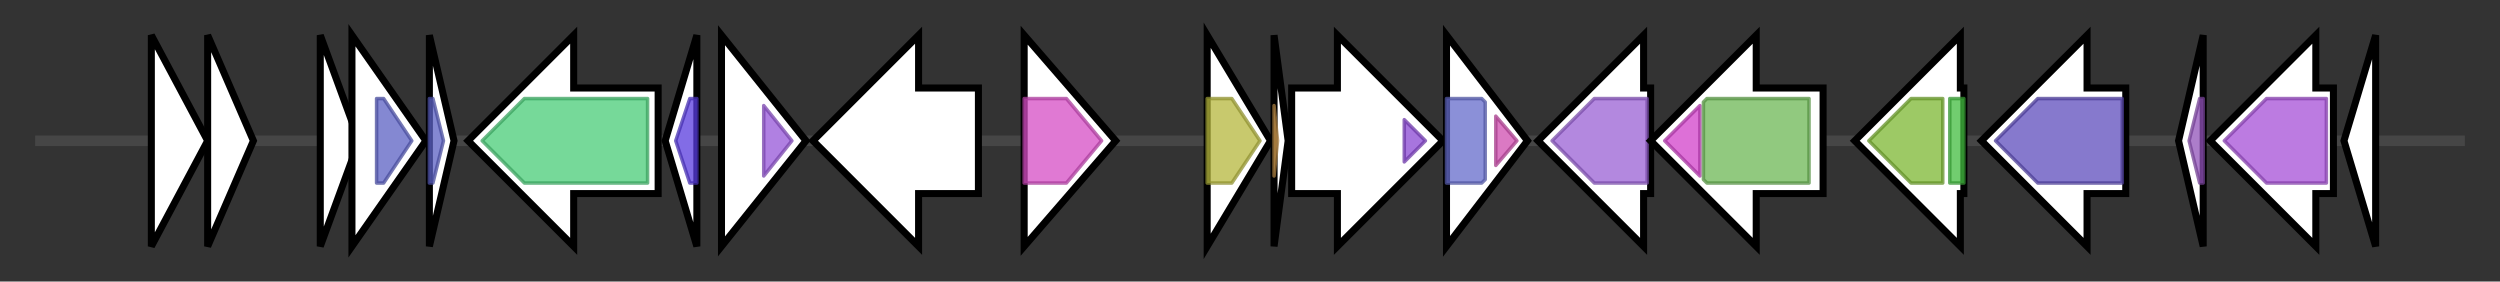 <svg version="1.1" baseProfile="full" xmlns="http://www.w3.org/2000/svg" width="710.333" height="80">
	<rect width="100%" height="100%" fill="#333333" stroke="none"/>
	<g>
		<line x1="10" y1="40.0" x2="700.333" y2="40.0" style="stroke:rgb(70,70,70); stroke-width:3 "/>
		<g>
			<title> (ctg27_4)</title>
			<polygon class=" (ctg27_4)" points="43,10 59,40 43,70" fill="rgb(255,255,255)" fill-opacity="1.0" stroke="rgb(0,0,0)" stroke-width="2"  />
		</g>
		<g>
			<title> (ctg27_5)</title>
			<polygon class=" (ctg27_5)" points="59,10 72,40 59,70" fill="rgb(255,255,255)" fill-opacity="1.0" stroke="rgb(0,0,0)" stroke-width="2"  />
		</g>
		<g>
			<title> (ctg27_6)</title>
			<polygon class=" (ctg27_6)" points="91,10 102,40 91,70" fill="rgb(255,255,255)" fill-opacity="1.0" stroke="rgb(0,0,0)" stroke-width="2"  />
		</g>
		<g>
			<title> (ctg27_7)</title>
			<polygon class=" (ctg27_7)" points="100,10 121,40 100,70" fill="rgb(255,255,255)" fill-opacity="1.0" stroke="rgb(0,0,0)" stroke-width="2"  />
			<g>
				<title>Phage_integrase (PF00589)
"Phage integrase family"</title>
				<polygon class="PF00589" points="107,28 109,28 117,40 109,52 107,52" stroke-linejoin="round" width="13" height="24" fill="rgb(91,96,195)" stroke="rgb(72,76,156)" stroke-width="1" opacity="0.75" />
			</g>
		</g>
		<g>
			<title> (ctg27_8)</title>
			<polygon class=" (ctg27_8)" points="122,10 129,40 122,70" fill="rgb(255,255,255)" fill-opacity="1.0" stroke="rgb(0,0,0)" stroke-width="2"  />
			<g>
				<title>Phage_integrase (PF00589)
"Phage integrase family"</title>
				<polygon class="PF00589" points="122,28 123,28 126,40 123,52 122,52" stroke-linejoin="round" width="5" height="24" fill="rgb(91,96,195)" stroke="rgb(72,76,156)" stroke-width="1" opacity="0.75" />
			</g>
		</g>
		<g>
			<title> (ctg27_9)</title>
			<polygon class=" (ctg27_9)" points="187,25 163,25 163,10 133,40 163,70 163,55 187,55" fill="rgb(255,255,255)" fill-opacity="1.0" stroke="rgb(0,0,0)" stroke-width="2"  />
			<g>
				<title>Cpn60_TCP1 (PF00118)
"TCP-1/cpn60 chaperonin family"</title>
				<polygon class="PF00118" points="137,40 149,28 184,28 184,52 149,52" stroke-linejoin="round" width="50" height="24" fill="rgb(73,204,119)" stroke="rgb(58,163,95)" stroke-width="1" opacity="0.75" />
			</g>
		</g>
		<g>
			<title> (ctg27_10)</title>
			<polygon class=" (ctg27_10)" points="189,40 198,10 198,70" fill="rgb(255,255,255)" fill-opacity="1.0" stroke="rgb(0,0,0)" stroke-width="2"  />
			<g>
				<title>Cpn10 (PF00166)
"Chaperonin 10 Kd subunit"</title>
				<polygon class="PF00166" points="192,40 196,28 198,28 198,52 196,52" stroke-linejoin="round" width="9" height="24" fill="rgb(88,59,221)" stroke="rgb(70,47,176)" stroke-width="1" opacity="0.75" />
			</g>
		</g>
		<g>
			<title> (ctg27_11)</title>
			<polygon class=" (ctg27_11)" points="205,10 229,40 205,70" fill="rgb(255,255,255)" fill-opacity="1.0" stroke="rgb(0,0,0)" stroke-width="2"  />
			<g>
				<title>Rce1-like (PF02517)
"Type II CAAX prenyl endopeptidase Rce1-like"</title>
				<polygon class="PF02517" points="217,30 225,40 217,50" stroke-linejoin="round" width="9" height="24" fill="rgb(150,86,216)" stroke="rgb(120,68,172)" stroke-width="1" opacity="0.75" />
			</g>
		</g>
		<g>
			<title> (ctg27_12)</title>
			<polygon class=" (ctg27_12)" points="278,25 261,25 261,10 231,40 261,70 261,55 278,55" fill="rgb(255,255,255)" fill-opacity="1.0" stroke="rgb(0,0,0)" stroke-width="2"  />
		</g>
		<g>
			<title> (ctg27_13)</title>
			<polygon class=" (ctg27_13)" points="291,10 317,40 291,70" fill="rgb(255,255,255)" fill-opacity="1.0" stroke="rgb(0,0,0)" stroke-width="2"  />
			<g>
				<title>CN_hydrolase (PF00795)
"Carbon-nitrogen hydrolase"</title>
				<polygon class="PF00795" points="291,28 303,28 313,40 303,52 291,52" stroke-linejoin="round" width="24" height="24" fill="rgb(213,76,196)" stroke="rgb(170,60,156)" stroke-width="1" opacity="0.75" />
			</g>
		</g>
		<g>
			<title> (ctg27_14)</title>
			<polygon class=" (ctg27_14)" points="343,10 361,40 343,70" fill="rgb(255,255,255)" fill-opacity="1.0" stroke="rgb(0,0,0)" stroke-width="2"  />
			<g>
				<title>AgrB (PF04647)
"Accessory gene regulator B"</title>
				<polygon class="PF04647" points="343,28 350,28 358,40 350,52 343,52" stroke-linejoin="round" width="17" height="24" fill="rgb(181,182,61)" stroke="rgb(144,145,48)" stroke-width="1" opacity="0.75" />
			</g>
		</g>
		<g>
			<title> (ctg27_15)</title>
			<polygon class=" (ctg27_15)" points="362,10 366,40 362,70" fill="rgb(255,255,255)" fill-opacity="1.0" stroke="rgb(0,0,0)" stroke-width="2"  />
			<g>
				<title>AgrD (PF05931)
"Staphylococcal AgrD protein"</title>
				<polygon class="PF05931" points="362,30 363,40 362,50" stroke-linejoin="round" width="4" height="24" fill="rgb(209,155,79)" stroke="rgb(167,124,63)" stroke-width="1" opacity="0.75" />
			</g>
		</g>
		<g>
			<title> (ctg27_16)</title>
			<polygon class=" (ctg27_16)" points="367,25 380,25 380,10 410,40 380,70 380,55 367,55" fill="rgb(255,255,255)" fill-opacity="1.0" stroke="rgb(0,0,0)" stroke-width="2"  />
			<g>
				<title>HATPase_c_5 (PF14501)
"GHKL domain"</title>
				<polygon class="PF14501" points="399,34 405,40 399,46" stroke-linejoin="round" width="10" height="24" fill="rgb(137,71,210)" stroke="rgb(109,56,168)" stroke-width="1" opacity="0.75" />
			</g>
		</g>
		<g>
			<title> (ctg27_17)</title>
			<polygon class=" (ctg27_17)" points="411,10 434,40 411,70" fill="rgb(255,255,255)" fill-opacity="1.0" stroke="rgb(0,0,0)" stroke-width="2"  />
			<g>
				<title>Response_reg (PF00072)
"Response regulator receiver domain"</title>
				<polygon class="PF00072" points="411,28 421,28 422,29 422,51 421,52 411,52" stroke-linejoin="round" width="11" height="24" fill="rgb(100,107,203)" stroke="rgb(80,85,162)" stroke-width="1" opacity="0.75" />
			</g>
			<g>
				<title>LytTR (PF04397)
"LytTr DNA-binding domain"</title>
				<polygon class="PF04397" points="425,33 431,40 425,47" stroke-linejoin="round" width="8" height="24" fill="rgb(207,76,174)" stroke="rgb(165,60,139)" stroke-width="1" opacity="0.75" />
			</g>
		</g>
		<g>
			<title> (ctg27_18)</title>
			<polygon class=" (ctg27_18)" points="469,25 467,25 467,10 437,40 467,70 467,55 469,55" fill="rgb(255,255,255)" fill-opacity="1.0" stroke="rgb(0,0,0)" stroke-width="2"  />
			<g>
				<title>PfkB (PF00294)
"pfkB family carbohydrate kinase"</title>
				<polygon class="PF00294" points="441,40 453,28 468,28 468,52 453,52" stroke-linejoin="round" width="31" height="24" fill="rgb(153,96,212)" stroke="rgb(122,76,169)" stroke-width="1" opacity="0.75" />
			</g>
		</g>
		<g>
			<title> (ctg27_19)</title>
			<polygon class=" (ctg27_19)" points="518,25 499,25 499,10 469,40 499,70 499,55 518,55" fill="rgb(255,255,255)" fill-opacity="1.0" stroke="rgb(0,0,0)" stroke-width="2"  />
			<g>
				<title>Glyco_hydro_32C (PF08244)
"Glycosyl hydrolases family 32 C terminal"</title>
				<polygon class="PF08244" points="473,40 483,30 483,50" stroke-linejoin="round" width="14" height="24" fill="rgb(209,64,201)" stroke="rgb(167,51,160)" stroke-width="1" opacity="0.75" />
			</g>
			<g>
				<title>Glyco_hydro_32N (PF00251)
"Glycosyl hydrolases family 32 N-terminal domain"</title>
				<polygon class="PF00251" points="484,29 485,28 514,28 514,52 485,52 484,51" stroke-linejoin="round" width="30" height="24" fill="rgb(108,183,84)" stroke="rgb(86,146,67)" stroke-width="1" opacity="0.75" />
			</g>
		</g>
		<g>
			<title> (ctg27_20)</title>
			<polygon class=" (ctg27_20)" points="558,25 557,25 557,10 527,40 557,70 557,55 558,55" fill="rgb(255,255,255)" fill-opacity="1.0" stroke="rgb(0,0,0)" stroke-width="2"  />
			<g>
				<title>Peripla_BP_4 (PF13407)
"Periplasmic binding protein domain"</title>
				<polygon class="PF13407" points="531,40 543,28 552,28 552,52 543,52" stroke-linejoin="round" width="24" height="24" fill="rgb(124,182,50)" stroke="rgb(99,145,39)" stroke-width="1" opacity="0.75" />
			</g>
			<g>
				<title>LacI (PF00356)
"Bacterial regulatory proteins, lacI family"</title>
				<rect class="PF00356" x="554" y="28" stroke-linejoin="round" width="4" height="24" fill="rgb(66,188,63)" stroke="rgb(52,150,50)" stroke-width="1" opacity="0.75" />
			</g>
		</g>
		<g>
			<title> (ctg27_21)</title>
			<polygon class=" (ctg27_21)" points="604,25 593,25 593,10 563,40 593,70 593,55 604,55" fill="rgb(255,255,255)" fill-opacity="1.0" stroke="rgb(0,0,0)" stroke-width="2"  />
			<g>
				<title>Ammonium_transp (PF00909)
"Ammonium Transporter Family"</title>
				<polygon class="PF00909" points="567,40 579,28 603,28 603,52 579,52" stroke-linejoin="round" width="39" height="24" fill="rgb(94,77,188)" stroke="rgb(75,61,150)" stroke-width="1" opacity="0.75" />
			</g>
		</g>
		<g>
			<title> (ctg27_22)</title>
			<polygon class=" (ctg27_22)" points="619,40 626,10 626,70" fill="rgb(255,255,255)" fill-opacity="1.0" stroke="rgb(0,0,0)" stroke-width="2"  />
			<g>
				<title>TusA (PF01206)
"Sulfurtransferase TusA"</title>
				<polygon class="PF01206" points="622,40 625,28 626,28 626,52 625,52" stroke-linejoin="round" width="7" height="24" fill="rgb(144,82,184)" stroke="rgb(115,65,147)" stroke-width="1" opacity="0.75" />
			</g>
		</g>
		<g>
			<title> (ctg27_23)</title>
			<polygon class=" (ctg27_23)" points="663,25 658,25 658,10 628,40 658,70 658,55 663,55" fill="rgb(255,255,255)" fill-opacity="1.0" stroke="rgb(0,0,0)" stroke-width="2"  />
			<g>
				<title>Sulf_transp (PF04143)
"Sulphur transport"</title>
				<polygon class="PF04143" points="632,40 644,28 661,28 661,52 644,52" stroke-linejoin="round" width="31" height="24" fill="rgb(166,79,214)" stroke="rgb(132,63,171)" stroke-width="1" opacity="0.75" />
			</g>
		</g>
		<g>
			<title> (ctg27_24)</title>
			<polygon class=" (ctg27_24)" points="666,40 675,10 675,70" fill="rgb(255,255,255)" fill-opacity="1.0" stroke="rgb(0,0,0)" stroke-width="2"  />
		</g>
	</g>
</svg>
